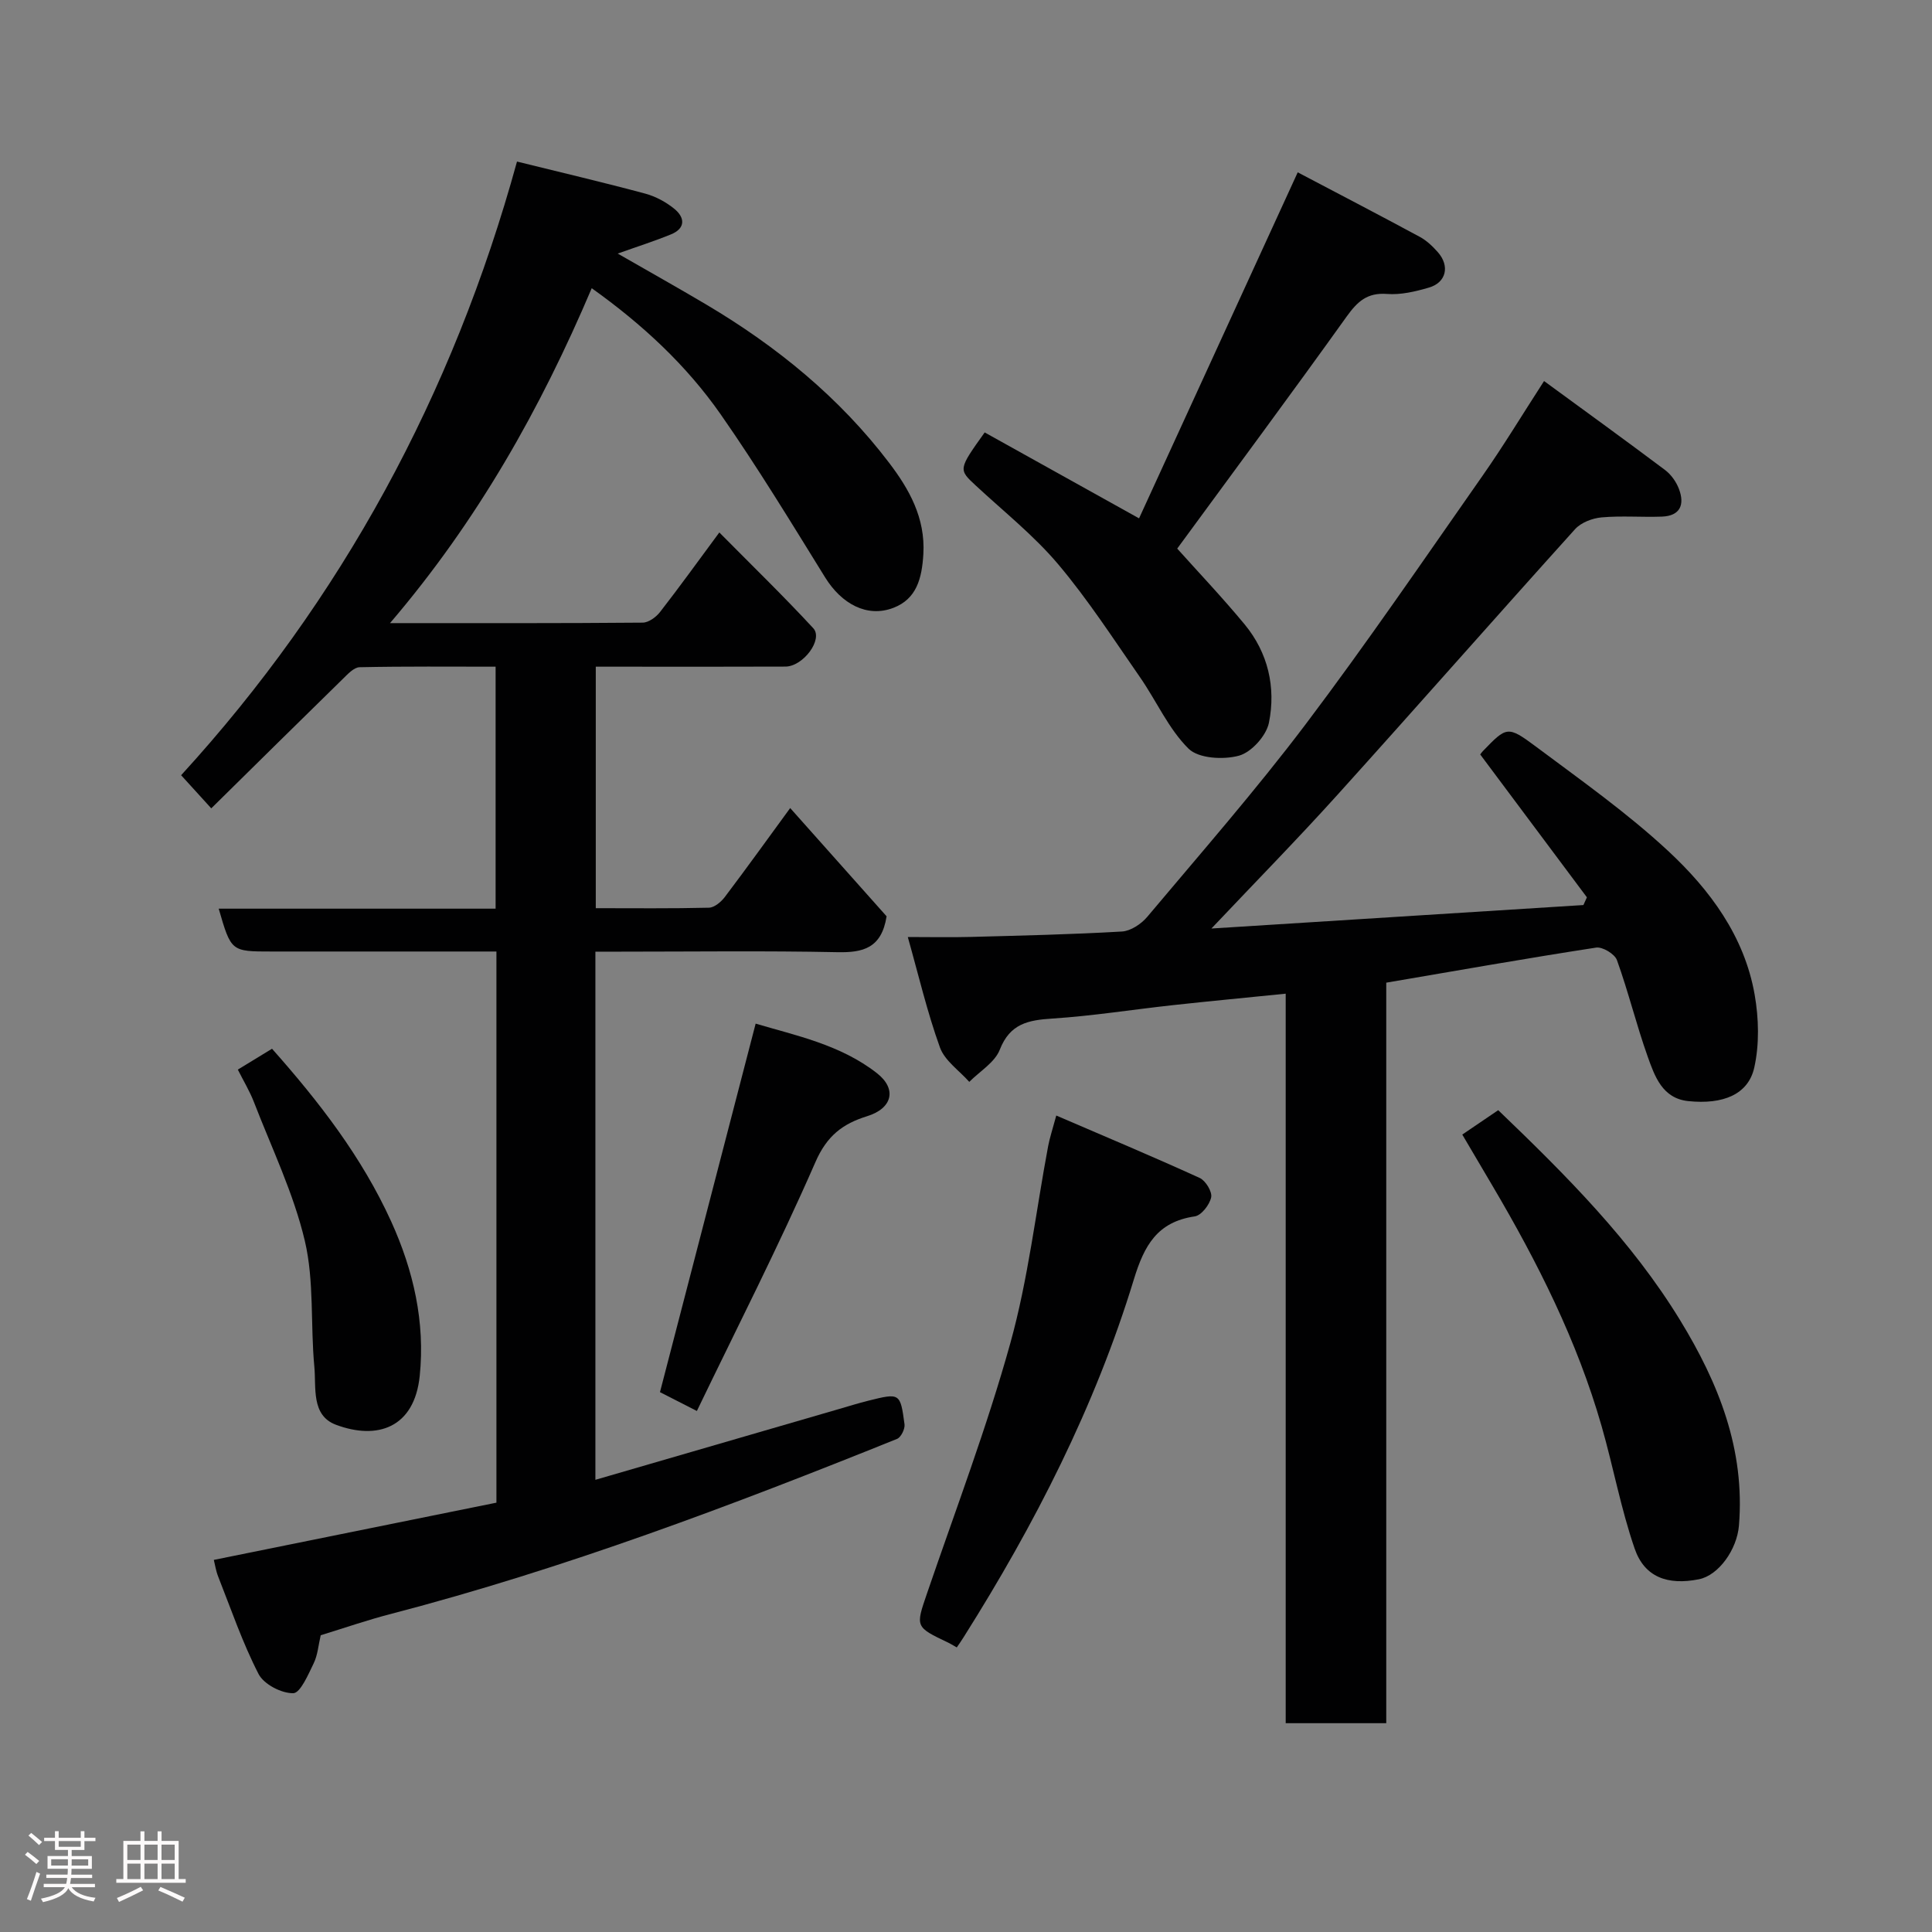 <svg enable-background="new 0 0 400 400" viewBox="0 0 400 400" xmlns="http://www.w3.org/2000/svg"><rect x="0" y="0" width="400" height="400" fill="#808080" stroke="none"/><path d="m5.17 384 .55-.58c.85.61 1.65 1.24 2.4 1.87l-.59.64c-.83-.73-1.62-1.38-2.36-1.93m1.22 9.53-.82-.34c.71-1.76 1.37-3.64 1.98-5.63.24.13.5.25.76.36-.6 1.67-1.24 3.54-1.92 5.61m-.5-13.5.57-.54c.56.44 1.31 1.06 2.26 1.87l-.64.64c-.68-.66-1.41-1.32-2.19-1.97m3.25.46h2.24v-1.36h.77v1.36h4.57v-1.36h.76v1.36h2.28v.69h-2.28v1.84h-2.64v1.26h4.18v2.64h-4.21c0 .45-.02.86-.05 1.21h4.32v.69h-4.38c-.04.34-.1.75-.19 1.22h5.15v.69h-4.82c.87 1.19 2.51 1.92 4.93 2.19-.17.31-.3.57-.37.76-2.77-.49-4.52-1.41-5.26-2.76-.56 1.26-2.3 2.23-5.24 2.9-.12-.24-.26-.48-.43-.72 2.73-.55 4.38-1.34 4.96-2.38h-4.38v-.69h4.65c.1-.38.17-.79.21-1.22h-4.32v-.69h4.4c.03-.34.05-.75.05-1.21h-4.2v-2.64h4.23v-1.26h-2.69v-1.84h-2.24zm1.46 4.46v1.29h3.45c.01-.4.02-.57.01-.53v-.32-.45h-3.46zm1.55-2.59h4.57v-1.19h-4.57zm6.11 2.59h-3.42v.77c-.02.19-.01.37-.02.53h3.44z" fill="#fcfafa"/><path d="m32.63 379.16h.82v1.98h3.54v7.89h1.46v.78h-14.37v-.78h1.46v-7.89h3.54v-1.98h.82v1.98h2.73zm-3.49 11.48.5.73c-1.61.82-3.28 1.63-5 2.41-.13-.27-.28-.55-.44-.82 1.75-.72 3.4-1.49 4.94-2.32m-2.78-5.55h2.73v-3.18h-2.73zm0 3.95h2.73v-3.2h-2.73zm3.54-3.95h2.73v-3.18h-2.73zm0 3.95h2.73v-3.2h-2.73zm7.89 4.68c-1.84-.92-3.51-1.7-5.02-2.32l.45-.73c1.89.8 3.57 1.55 5.04 2.23zm-1.62-11.81h-2.73v3.18h2.73zm-2.73 7.13h2.73v-3.2h-2.73z" fill="#fcfafa"/><g fill="#010102"><path d="m66.4 338.56c-.48 2.04-.62 4.09-1.45 5.8-1.13 2.33-2.77 6.18-4.24 6.2-2.45.04-6.09-1.85-7.18-3.98-3.32-6.45-5.68-13.39-8.36-20.17-.47-1.19-.66-2.5-.9-3.45 19.47-3.95 38.91-7.88 58.51-11.85 0-38.09 0-75.85 0-114.11-10.84 0-21.46 0-32.07 0-4.83 0-9.67 0-14.5 0-8.36 0-8.36 0-10.93-8.87h57.33c0-16.67 0-33.06 0-50.1-9.3 0-18.73-.09-28.16.11-1.19.03-2.48 1.45-3.5 2.45-9.02 8.82-17.99 17.68-27.21 26.77-2.03-2.23-3.69-4.05-6.24-6.86 33.17-36.27 56.25-78.72 69.54-127.05 9.31 2.3 17.97 4.33 26.56 6.64 2.15.58 4.29 1.74 6.02 3.15 2.2 1.8 2.35 4.03-.69 5.28-3.45 1.41-7.01 2.54-11.04 3.98 6.35 3.65 12.41 7.04 18.38 10.58 14.57 8.64 27.56 19.24 37.82 32.75 4.09 5.38 7.53 11.36 7.08 18.91-.3 5.03-1.4 9.27-6.21 11.11-5.47 2.09-10.74-.84-14.13-6.31-7.04-11.37-13.99-22.82-21.64-33.78-7.08-10.13-16.1-18.54-26.68-26.09-10.59 24.94-23.64 48.14-41.76 69.34 18.12 0 35.22.05 52.31-.1 1.22-.01 2.76-1.13 3.58-2.18 4.01-5.15 7.82-10.45 12.29-16.49 6.69 6.77 13.26 13.13 19.45 19.83 2.11 2.28-2.08 7.92-5.77 7.94-11.16.05-22.33.02-33.5.02-1.81 0-3.62 0-5.76 0v50c7.88 0 15.66.09 23.43-.1 1.13-.03 2.52-1.2 3.29-2.22 4.58-6.06 9.02-12.24 13.53-18.41 6.88 7.72 13.66 15.34 19.96 22.41-1.04 6.62-4.89 7.54-10.19 7.43-14.99-.31-29.99-.11-44.99-.11-1.62 0-3.24 0-5.11 0v109.35c17.03-4.95 33.72-9.8 50.41-14.65 2.03-.59 4.05-1.22 6.1-1.73 6.53-1.63 6.62-1.62 7.49 4.88.13.96-.73 2.7-1.55 3.03-34.27 13.81-68.81 26.85-104.64 36.2-4.89 1.25-9.66 2.91-14.68 4.45z"/><path d="m266.19 205.73c-8.4.85-15.9 1.56-23.4 2.38-8.3.91-16.58 2.23-24.9 2.77-5 .32-8.79 1.04-10.9 6.46-1.03 2.63-4.14 4.46-6.31 6.65-2.09-2.36-5.09-4.38-6.08-7.14-2.64-7.32-4.42-14.95-6.65-22.85 4.74 0 8.9.09 13.05-.02 10.43-.28 20.87-.51 31.29-1.12 1.82-.11 3.99-1.56 5.23-3.03 11.08-13.19 22.45-26.18 32.83-39.92 12.68-16.8 24.55-34.21 36.63-51.46 4.28-6.11 8.14-12.51 12.7-19.56 8.8 6.44 16.97 12.35 25.04 18.41 1.25.94 2.32 2.44 2.88 3.91 1.23 3.22.32 5.61-3.53 5.75-4.16.15-8.35-.21-12.48.16-1.91.17-4.24 1.06-5.49 2.44-16.46 18.24-32.68 36.7-49.14 54.94-8.22 9.11-16.82 17.88-26.15 27.74 26.23-1.66 51.62-3.26 77.02-4.86.24-.53.48-1.07.72-1.6-7.36-9.85-14.72-19.71-22.09-29.58.14-.18.33-.46.56-.7 4.91-5.07 5.09-5.31 10.98-.92 9.31 6.95 18.86 13.7 27.35 21.58 8.66 8.04 15.81 17.67 17.93 29.76.86 4.91 1 10.3-.08 15.12-1.24 5.53-6.42 7.69-13.68 6.93-5.35-.56-6.93-5.14-8.39-9.23-2.34-6.57-3.99-13.39-6.36-19.96-.46-1.27-2.98-2.79-4.31-2.59-14.35 2.21-28.64 4.73-43.45 7.26v153.32c-7.08 0-13.68 0-20.82 0 0-50.06 0-100.11 0-151.04z"/><path d="m235.83 107.32c10.83-23.61 21.67-47.26 32.85-71.64 8.06 4.24 16.69 8.73 25.26 13.35 1.41.76 2.67 1.96 3.75 3.18 2.52 2.86 1.75 6.28-1.84 7.33-2.8.82-5.83 1.54-8.68 1.32-4.09-.31-6.11 1.55-8.34 4.65-11.51 16.08-23.29 31.95-35.1 48.07 4.24 4.74 9.28 10.04 13.94 15.67 4.88 5.9 6.52 13.06 5.05 20.38-.54 2.69-3.62 6.11-6.19 6.82-3.23.89-8.4.6-10.47-1.46-4.15-4.12-6.63-9.88-10.05-14.8-5.49-7.9-10.74-16.03-16.92-23.36-5.03-5.96-11.26-10.91-17.02-16.26-3.65-3.39-3.7-3.34 1.8-11.04 10.06 5.61 20.24 11.27 31.96 17.79z"/><path d="m198.09 341.08c-1.11-.62-1.39-.81-1.69-.95-6.96-3.31-6.85-3.27-4.47-10.24 5.89-17.23 12.38-34.29 17.25-51.81 3.7-13.3 5.27-27.19 7.83-40.8.33-1.74.9-3.43 1.68-6.32 10.13 4.36 19.98 8.49 29.69 12.92 1.23.56 2.62 2.85 2.38 4.01-.32 1.54-2.04 3.75-3.4 3.95-7.76 1.14-10.46 6.01-12.61 13.06-8.05 26.37-20.54 50.76-35.22 74.03-.44.72-.93 1.4-1.44 2.15z"/><path d="m310.19 229.85c14.24 13.66 27.61 27.07 37.62 43.42 8.02 13.1 13.51 26.83 12.22 42.59-.41 4.94-4.18 10.29-8.29 11.11-6.46 1.29-11.26-.42-13.3-6.34-2.85-8.26-4.43-16.95-6.85-25.38-5.07-17.68-13.28-33.96-22.58-49.73-2.06-3.49-4.12-6.99-6.26-10.62 2.65-1.8 5.03-3.42 7.44-5.05z"/><path d="m144.28 292.13c-3.25-1.66-5.7-2.91-7.64-3.9 6.64-25.57 13.15-50.65 19.81-76.3 8.23 2.45 17.53 4.33 25.11 10.26 4.21 3.3 3.18 7.3-2.04 8.91-5.09 1.58-8.33 4.07-10.7 9.51-7.61 17.42-16.28 34.37-24.54 51.52z"/><path d="m49.24 221.45c2.34-1.43 4.7-2.87 7.08-4.32 9.75 10.99 18.59 22.4 24.66 35.74 4.63 10.19 7.06 20.86 5.92 31.99-1.1 10.72-8.72 13.35-17.35 10.12-5.17-1.94-4.06-7.7-4.47-12.03-.82-8.68 0-17.68-1.97-26.05-2.33-9.86-6.86-19.21-10.54-28.74-.88-2.27-2.17-4.39-3.33-6.71z"/></g></svg>
